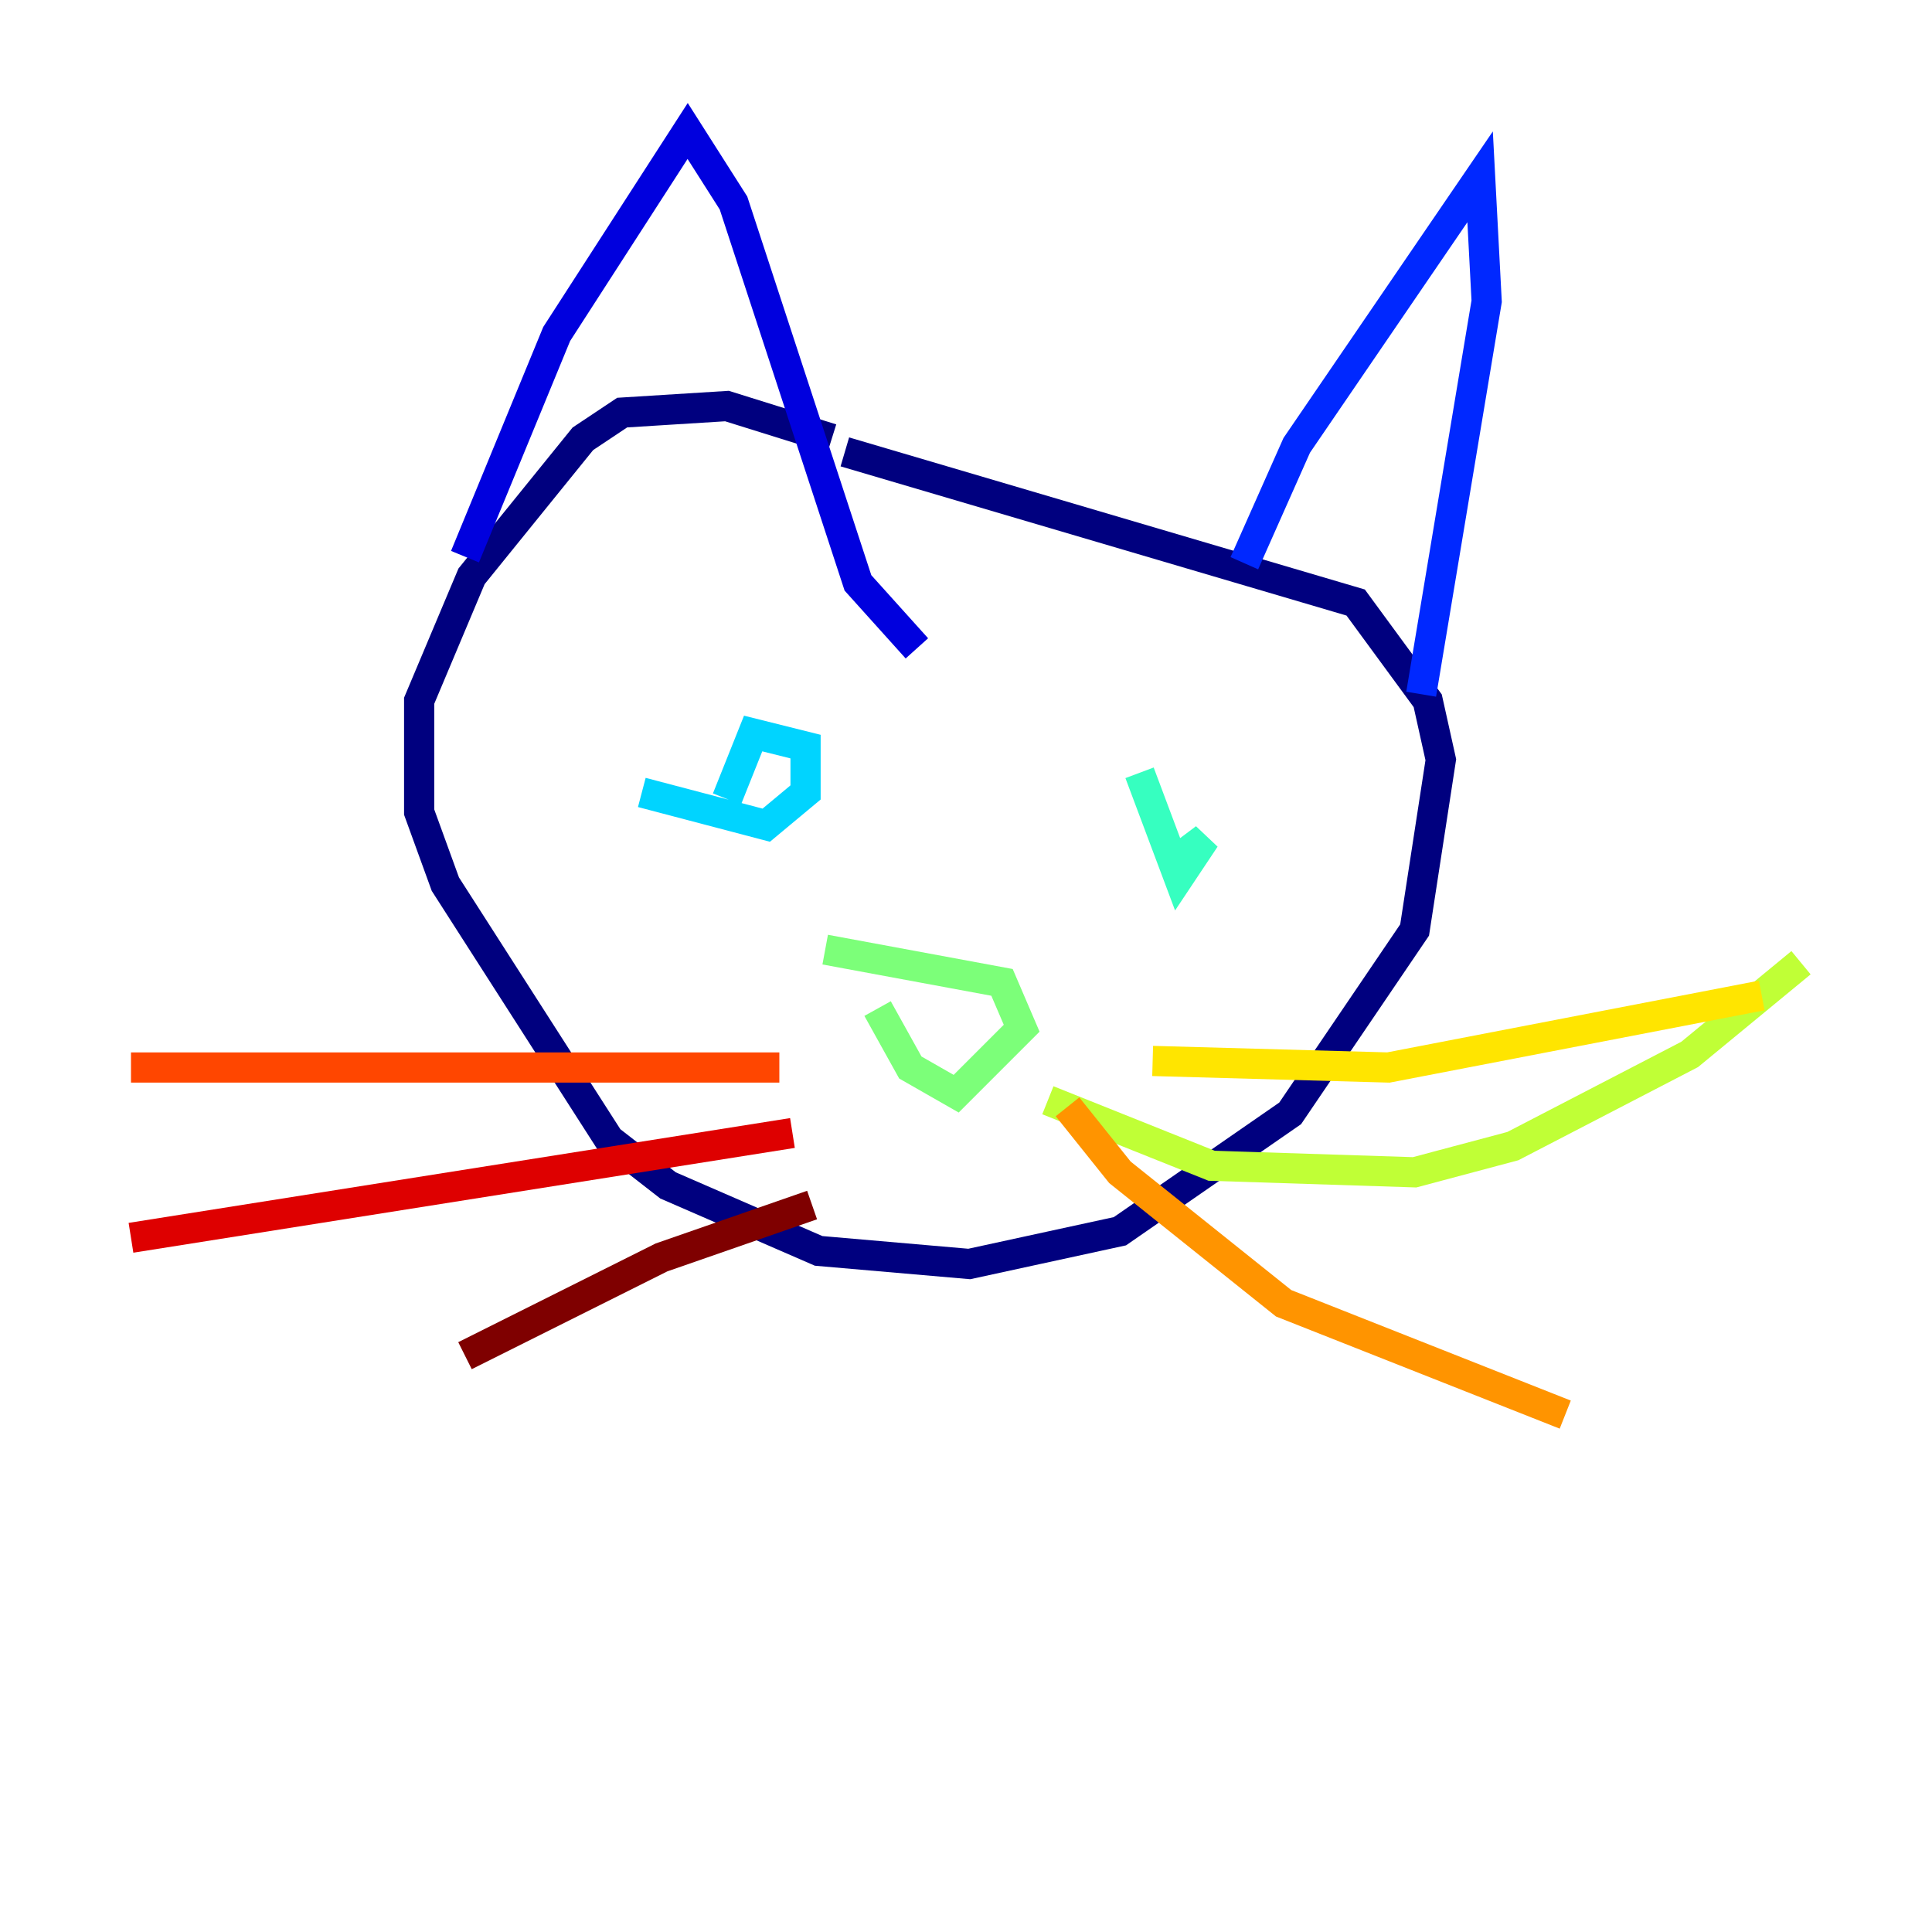 <?xml version="1.0" encoding="utf-8" ?>
<svg baseProfile="tiny" height="128" version="1.2" viewBox="0,0,128,128" width="128" xmlns="http://www.w3.org/2000/svg" xmlns:ev="http://www.w3.org/2001/xml-events" xmlns:xlink="http://www.w3.org/1999/xlink"><defs /><polyline fill="none" points="55.105,29.071 48.163,26.902 41.22,27.336 38.617,29.071 31.241,38.183 27.77,46.427 27.77,53.803 29.505,58.576 40.352,75.498 44.258,78.536 54.237,82.875 64.217,83.742 74.197,81.573 85.478,73.763 93.722,61.614 95.458,50.332 94.59,46.427 89.817,39.919 55.973,29.939" stroke="#00007f" stroke-width="2" /><polyline fill="none" points="30.807,36.881 36.881,22.129 45.559,8.678 48.597,13.451 56.841,38.617 60.746,42.956" stroke="#0000de" stroke-width="2" /><polyline fill="none" points="82.441,37.315 85.912,29.505 98.061,11.715 98.495,19.959 94.156,45.993" stroke="#0028ff" stroke-width="2" /><polyline fill="none" points="43.39,55.539 43.39,55.539" stroke="#0080ff" stroke-width="2" /><polyline fill="none" points="42.522,52.502 50.766,54.671 53.37,52.502 53.37,49.464 49.898,48.597 48.163,52.936" stroke="#00d4ff" stroke-width="2" /><polyline fill="none" points="75.498,51.2 78.102,58.142 79.837,55.539 78.102,56.841" stroke="#36ffc0" stroke-width="2" /><polyline fill="none" points="54.671,62.915 66.386,65.085 67.688,68.122 63.349,72.461 60.312,70.725 58.142,66.82" stroke="#7cff79" stroke-width="2" /><polyline fill="none" points="69.424,72.895 80.271,77.234 93.722,77.668 100.231,75.932 111.946,69.858 119.322,63.783" stroke="#c0ff36" stroke-width="2" /><polyline fill="none" points="76.366,70.291 91.986,70.725 116.719,65.953" stroke="#ffe500" stroke-width="2" /><polyline fill="none" points="70.725,73.329 74.197,77.668 85.044,86.346 103.702,93.722" stroke="#ff9400" stroke-width="2" /><polyline fill="none" points="51.634,70.725 8.678,70.725" stroke="#ff4600" stroke-width="2" /><polyline fill="none" points="52.502,75.064 8.678,82.007" stroke="#de0000" stroke-width="2" /><polyline fill="none" points="53.803,79.837 43.824,83.308 30.807,89.817" stroke="#7f0000" stroke-width="2" /></svg>